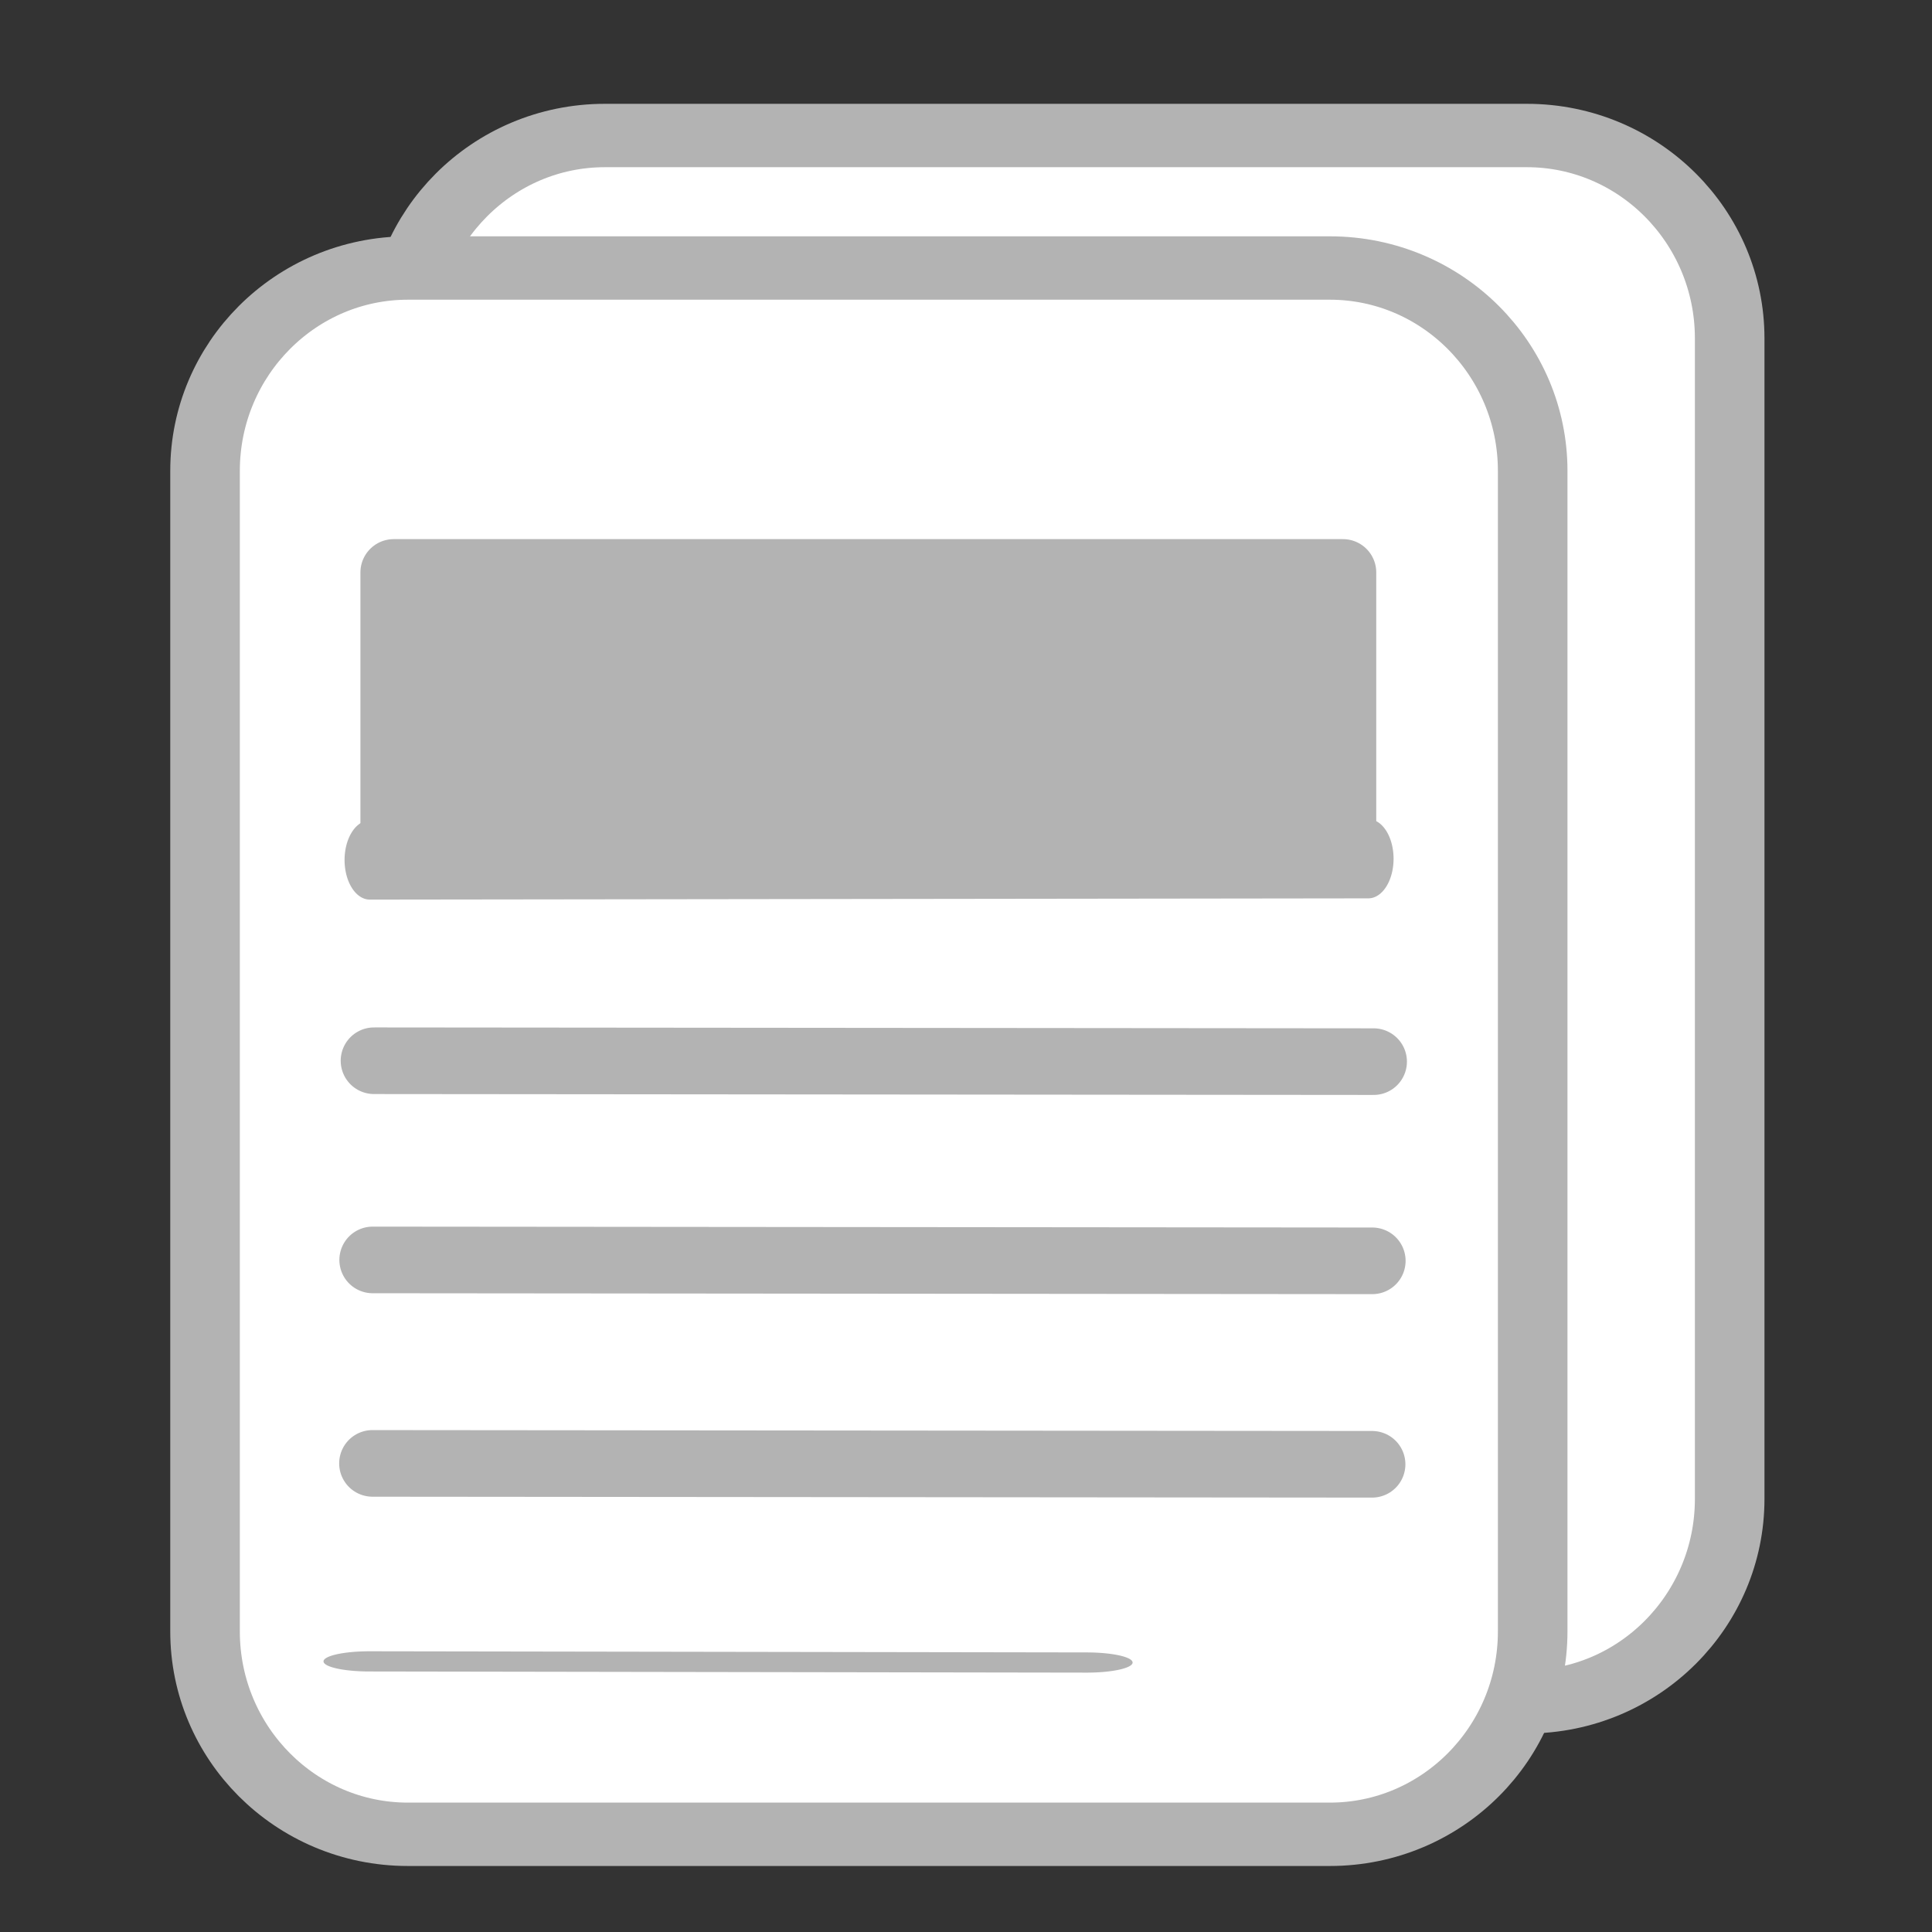 <?xml version="1.0" encoding="UTF-8" standalone="no"?>
<!DOCTYPE svg PUBLIC "-//W3C//DTD SVG 1.1//EN" "http://www.w3.org/Graphics/SVG/1.1/DTD/svg11.dtd">
<svg width="100%" height="100%" viewBox="0 0 58 58" version="1.1" xmlns="http://www.w3.org/2000/svg" xmlns:xlink="http://www.w3.org/1999/xlink" xml:space="preserve" xmlns:serif="http://www.serif.com/" style="fill-rule:evenodd;clip-rule:evenodd;stroke-linecap:round;stroke-linejoin:round;stroke-miterlimit:1.5;">
    <rect x="0" y="0" width="58" height="58" fill="#333333" stroke="none"/>
    <g transform="matrix(2,0,0,2,-1.966,1.322)">
        <g transform="matrix(0.517,0,0,0.471,2.69,-0.697)">
            <path d="M46.917,10.86C46.917,7.292 44.279,4.395 41.029,4.395L14.259,4.395C11.009,4.395 8.371,7.292 8.371,10.86L8.371,47.845C8.371,51.414 11.009,54.311 14.259,54.311L41.029,54.311C44.279,54.311 46.917,51.414 46.917,47.845L46.917,10.86Z" style="fill:white;stroke:rgb(179,179,179);stroke-width:2.02px;"/>
        </g>
        <g transform="matrix(0.517,0,0,0.471,-0.267,1.292)">
            <path d="M46.917,10.86C46.917,7.292 44.279,4.395 41.029,4.395L14.259,4.395C11.009,4.395 8.371,7.292 8.371,10.86L8.371,47.845C8.371,51.414 11.009,54.311 14.259,54.311L41.029,54.311C44.279,54.311 46.917,51.414 46.917,47.845L46.917,10.86Z" style="fill:white;stroke:rgb(179,179,179);stroke-width:2.02px;"/>
        </g>
        <g transform="matrix(1,0,0,1,-0.51,3.435)">
            <g transform="matrix(0.718,0,0,0.158,-2.993,13.55)">
                <path d="M13.971,46.151L28.966,46.26" style="fill:none;stroke:rgb(179,179,179);stroke-width:1.92px;stroke-linecap:butt;"/>
            </g>
            <g transform="matrix(0.5,0,0,0.5,0.081,11.874)">
                <path d="M14.006,11.992L44.015,12.019" style="fill:none;stroke:rgb(179,179,179);stroke-width:2px;stroke-linecap:butt;"/>
            </g>
            <g transform="matrix(0.5,0,0,0.5,0.084,8.82)">
                <path d="M14.006,11.992L44.015,12.019" style="fill:none;stroke:rgb(179,179,179);stroke-width:2px;stroke-linecap:butt;"/>
            </g>
            <g transform="matrix(0.5,0,0,0.5,0.104,5.83)">
                <path d="M14.006,11.992L44.015,12.019" style="fill:none;stroke:rgb(179,179,179);stroke-width:2px;stroke-linecap:butt;"/>
            </g>
        </g>
        <g transform="matrix(0.664,0,0,-1.043,-2.752,51.255)">
            <path d="M13.984,37.399L36.558,37.417" style="fill:none;stroke:rgb(179,179,179);stroke-width:1.14px;stroke-linecap:butt;"/>
        </g>
        <g transform="matrix(0.5,0,0,0.5,0.983,-0.661)">
            <rect x="11.82" y="17.185" width="28.496" height="8.756" style="fill:rgb(179,179,179);stroke:rgb(179,179,179);stroke-width:2px;stroke-linecap:butt;"/>
        </g>
    </g>
</svg>

